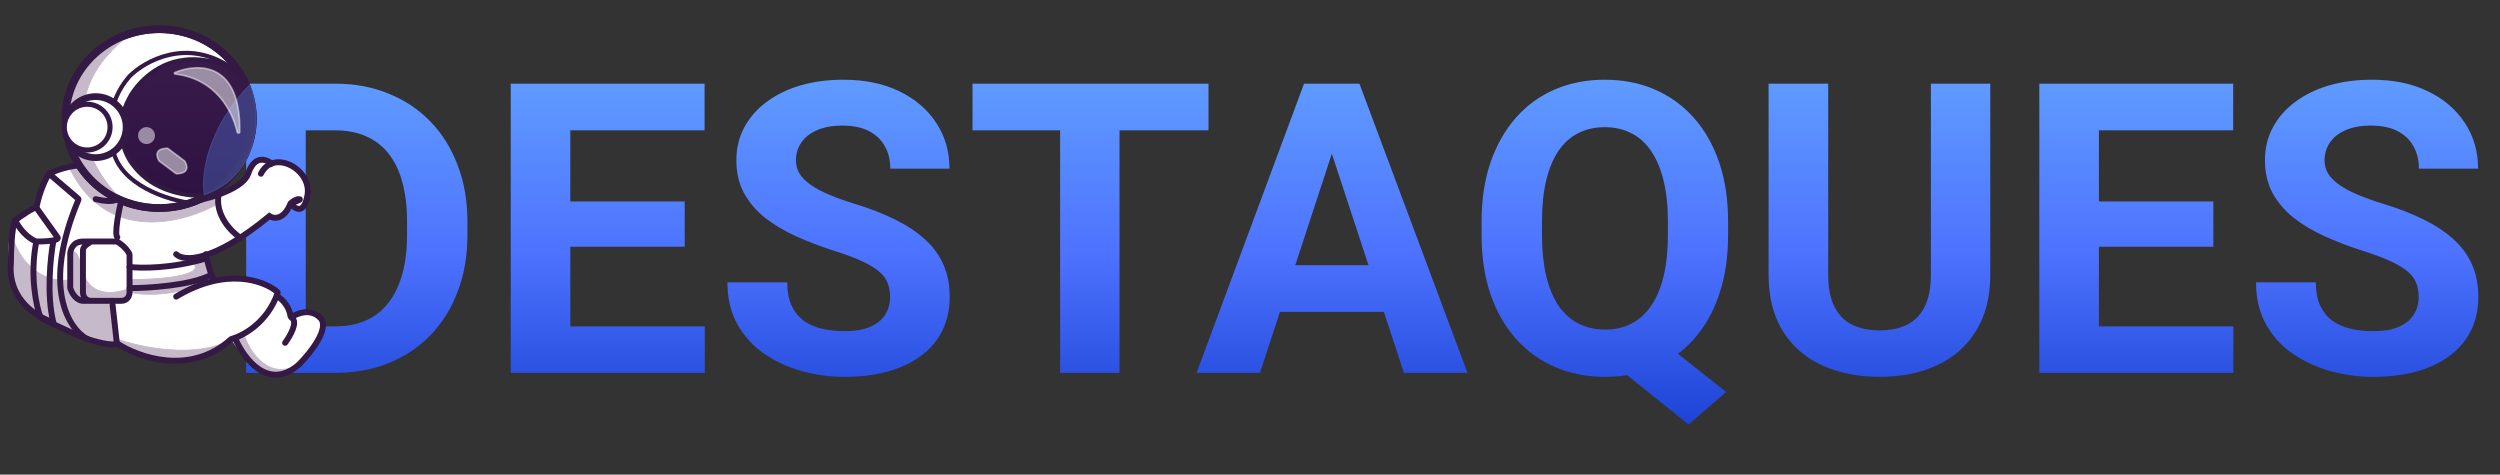 <svg width="295" height="56" viewBox="0 0 295 56" fill="none" xmlns="http://www.w3.org/2000/svg">
<rect x="0" y="0" width="295" height="56" fill="#333333" stroke="none"/>
<path d="M39.523 44H32.094L32.141 38.516H39.523C41.367 38.516 42.922 38.102 44.188 37.273C45.453 36.43 46.406 35.203 47.047 33.594C47.703 31.984 48.031 30.039 48.031 27.758V26.094C48.031 24.344 47.844 22.805 47.469 21.477C47.109 20.148 46.57 19.031 45.852 18.125C45.133 17.219 44.25 16.539 43.203 16.086C42.156 15.617 40.953 15.383 39.594 15.383H31.953V9.875H39.594C41.875 9.875 43.961 10.266 45.852 11.047C47.758 11.812 49.406 12.914 50.797 14.352C52.188 15.789 53.258 17.508 54.008 19.508C54.773 21.492 55.156 23.703 55.156 26.141V27.758C55.156 30.18 54.773 32.391 54.008 34.391C53.258 36.391 52.188 38.109 50.797 39.547C49.422 40.969 47.773 42.07 45.852 42.852C43.945 43.617 41.836 44 39.523 44ZM36.078 9.875V44H29.047V9.875H36.078ZM83.164 38.516V44H65V38.516H83.164ZM67.297 9.875V44H60.266V9.875H67.297ZM80.797 23.773V29.117H65V23.773H80.797ZM83.141 9.875V15.383H65V9.875H83.141ZM105.031 35.07C105.031 34.461 104.938 33.914 104.75 33.43C104.578 32.93 104.25 32.477 103.766 32.07C103.281 31.648 102.602 31.234 101.727 30.828C100.852 30.422 99.719 30 98.328 29.562C96.781 29.062 95.312 28.5 93.922 27.875C92.547 27.25 91.328 26.523 90.266 25.695C89.219 24.852 88.391 23.875 87.781 22.766C87.188 21.656 86.891 20.367 86.891 18.898C86.891 17.477 87.203 16.188 87.828 15.031C88.453 13.859 89.328 12.859 90.453 12.031C91.578 11.188 92.906 10.539 94.438 10.086C95.984 9.633 97.68 9.406 99.523 9.406C102.039 9.406 104.234 9.859 106.109 10.766C107.984 11.672 109.438 12.914 110.469 14.492C111.516 16.07 112.039 17.875 112.039 19.906H105.055C105.055 18.906 104.844 18.031 104.422 17.281C104.016 16.516 103.391 15.914 102.547 15.477C101.719 15.039 100.672 14.82 99.406 14.82C98.188 14.82 97.172 15.008 96.359 15.383C95.547 15.742 94.938 16.234 94.531 16.859C94.125 17.469 93.922 18.156 93.922 18.922C93.922 19.5 94.062 20.023 94.344 20.492C94.641 20.961 95.078 21.398 95.656 21.805C96.234 22.211 96.945 22.594 97.789 22.953C98.633 23.312 99.609 23.664 100.719 24.008C102.578 24.57 104.211 25.203 105.617 25.906C107.039 26.609 108.227 27.398 109.18 28.273C110.133 29.148 110.852 30.141 111.336 31.25C111.82 32.359 112.062 33.617 112.062 35.023C112.062 36.508 111.773 37.836 111.195 39.008C110.617 40.18 109.781 41.172 108.688 41.984C107.594 42.797 106.289 43.414 104.773 43.836C103.258 44.258 101.562 44.469 99.688 44.469C98 44.469 96.336 44.25 94.695 43.812C93.055 43.359 91.562 42.68 90.219 41.773C88.891 40.867 87.828 39.711 87.031 38.305C86.234 36.898 85.836 35.234 85.836 33.312H92.891C92.891 34.375 93.055 35.273 93.383 36.008C93.711 36.742 94.172 37.336 94.766 37.789C95.375 38.242 96.094 38.57 96.922 38.773C97.766 38.977 98.688 39.078 99.688 39.078C100.906 39.078 101.906 38.906 102.688 38.562C103.484 38.219 104.07 37.742 104.445 37.133C104.836 36.523 105.031 35.836 105.031 35.07ZM132.102 9.875V44H125.094V9.875H132.102ZM142.602 9.875V15.383H114.758V9.875H142.602ZM157.953 15.711L148.672 44H141.195L153.875 9.875H158.633L157.953 15.711ZM165.664 44L156.359 15.711L155.609 9.875H160.414L173.164 44H165.664ZM165.242 31.297V36.805H147.219V31.297H165.242ZM194.445 38.938L203.68 46.25L199.25 50.094L190.156 42.781L194.445 38.938ZM203.914 26.141V27.758C203.914 30.352 203.562 32.68 202.859 34.742C202.172 36.805 201.18 38.562 199.883 40.016C198.586 41.453 197.055 42.555 195.289 43.32C193.523 44.086 191.562 44.469 189.406 44.469C187.266 44.469 185.305 44.086 183.523 43.32C181.742 42.555 180.203 41.453 178.906 40.016C177.609 38.562 176.602 36.805 175.883 34.742C175.18 32.68 174.828 30.352 174.828 27.758V26.141C174.828 23.531 175.18 21.203 175.883 19.156C176.602 17.094 177.602 15.336 178.883 13.883C180.164 12.43 181.695 11.32 183.477 10.555C185.258 9.789 187.219 9.406 189.359 9.406C191.516 9.406 193.477 9.789 195.242 10.555C197.023 11.32 198.562 12.43 199.859 13.883C201.156 15.336 202.156 17.094 202.859 19.156C203.562 21.203 203.914 23.531 203.914 26.141ZM196.812 27.758V26.094C196.812 24.281 196.641 22.688 196.297 21.312C195.969 19.938 195.484 18.781 194.844 17.844C194.219 16.906 193.445 16.203 192.523 15.734C191.602 15.25 190.547 15.008 189.359 15.008C188.172 15.008 187.117 15.25 186.195 15.734C185.273 16.203 184.5 16.906 183.875 17.844C183.25 18.781 182.773 19.938 182.445 21.312C182.117 22.688 181.953 24.281 181.953 26.094V27.758C181.953 29.555 182.117 31.148 182.445 32.539C182.773 33.914 183.25 35.078 183.875 36.031C184.516 36.969 185.297 37.68 186.219 38.164C187.156 38.648 188.219 38.891 189.406 38.891C190.594 38.891 191.641 38.648 192.547 38.164C193.469 37.68 194.242 36.969 194.867 36.031C195.508 35.078 195.992 33.914 196.32 32.539C196.648 31.148 196.812 29.555 196.812 27.758ZM227.844 9.875H234.852V32.422C234.852 35.047 234.289 37.258 233.164 39.055C232.055 40.852 230.516 42.203 228.547 43.109C226.594 44.016 224.344 44.469 221.797 44.469C219.25 44.469 216.984 44.016 215 43.109C213.031 42.203 211.484 40.852 210.359 39.055C209.25 37.258 208.695 35.047 208.695 32.422V9.875H215.727V32.422C215.727 33.953 215.969 35.203 216.453 36.172C216.938 37.141 217.633 37.852 218.539 38.305C219.461 38.758 220.547 38.984 221.797 38.984C223.078 38.984 224.164 38.758 225.055 38.305C225.961 37.852 226.648 37.141 227.117 36.172C227.602 35.203 227.844 33.953 227.844 32.422V9.875ZM263.539 38.516V44H245.375V38.516H263.539ZM247.672 9.875V44H240.641V9.875H247.672ZM261.172 23.773V29.117H245.375V23.773H261.172ZM263.516 9.875V15.383H245.375V9.875H263.516ZM285.406 35.07C285.406 34.461 285.312 33.914 285.125 33.43C284.953 32.93 284.625 32.477 284.141 32.07C283.656 31.648 282.977 31.234 282.102 30.828C281.227 30.422 280.094 30 278.703 29.562C277.156 29.062 275.688 28.5 274.297 27.875C272.922 27.25 271.703 26.523 270.641 25.695C269.594 24.852 268.766 23.875 268.156 22.766C267.562 21.656 267.266 20.367 267.266 18.898C267.266 17.477 267.578 16.188 268.203 15.031C268.828 13.859 269.703 12.859 270.828 12.031C271.953 11.188 273.281 10.539 274.812 10.086C276.359 9.633 278.055 9.406 279.898 9.406C282.414 9.406 284.609 9.859 286.484 10.766C288.359 11.672 289.812 12.914 290.844 14.492C291.891 16.07 292.414 17.875 292.414 19.906H285.43C285.43 18.906 285.219 18.031 284.797 17.281C284.391 16.516 283.766 15.914 282.922 15.477C282.094 15.039 281.047 14.82 279.781 14.82C278.562 14.82 277.547 15.008 276.734 15.383C275.922 15.742 275.312 16.234 274.906 16.859C274.5 17.469 274.297 18.156 274.297 18.922C274.297 19.5 274.438 20.023 274.719 20.492C275.016 20.961 275.453 21.398 276.031 21.805C276.609 22.211 277.32 22.594 278.164 22.953C279.008 23.312 279.984 23.664 281.094 24.008C282.953 24.57 284.586 25.203 285.992 25.906C287.414 26.609 288.602 27.398 289.555 28.273C290.508 29.148 291.227 30.141 291.711 31.25C292.195 32.359 292.438 33.617 292.438 35.023C292.438 36.508 292.148 37.836 291.57 39.008C290.992 40.18 290.156 41.172 289.062 41.984C287.969 42.797 286.664 43.414 285.148 43.836C283.633 44.258 281.938 44.469 280.062 44.469C278.375 44.469 276.711 44.25 275.07 43.812C273.43 43.359 271.938 42.68 270.594 41.773C269.266 40.867 268.203 39.711 267.406 38.305C266.609 36.898 266.211 35.234 266.211 33.312H273.266C273.266 34.375 273.43 35.273 273.758 36.008C274.086 36.742 274.547 37.336 275.141 37.789C275.75 38.242 276.469 38.57 277.297 38.773C278.141 38.977 279.062 39.078 280.062 39.078C281.281 39.078 282.281 38.906 283.062 38.562C283.859 38.219 284.445 37.742 284.82 37.133C285.211 36.523 285.406 35.836 285.406 35.07Z" fill="url(#paint0_linear_81_153)"/>
<path d="M5.787 20.5C7.388 19.7 8.787 19.5 9.287 19.5L25.288 23C27.688 22.6 28.954 21.167 29.288 20.5C30.488 18.1 31.454 18.833 31.788 19.5C34.188 18.7 35.121 19.833 35.288 20.5C36.888 21.3 36.288 23.5 35.788 24.5C35.388 24.9 34.621 24.333 34.288 24C33.487 26 32.288 25.833 31.788 25.5C28.988 28.3 25.621 29.667 24.288 30C24.288 31.2 24.954 32.5 25.288 33C29.688 32.2 32.121 33.667 32.788 34.5V35C33.987 35.8 34.288 37 34.288 37.5H34.788C38.788 35.9 38.121 38.833 37.288 40.5C36.087 42.5 34.454 43.667 33.788 44C30.988 45.2 28.621 41.833 27.788 40H27.288L25.288 41.5C20.887 43.9 15.787 41.833 13.787 40.5C11.387 40.9 6.454 38.333 4.287 37C0.287 35.4 0.954 29 1.788 26L4.287 24.5C4.688 22.5 5.454 21 5.787 20.5Z" fill="white" stroke="white" stroke-width="0.1"/>
<path d="M8.287 20C12.688 28.8 21.788 26.333 25.788 24L25.288 23C16.887 27.4 11.121 22.5 9.287 19.5L8.287 20Z" fill="#C6B9C9" stroke="#C6B9CA" stroke-width="0.1"/>
<path d="M9.787 32C10.588 35.2 13.787 34.667 15.287 34C16.288 35.5 12.287 36 9.787 35.5C7.787 35.1 7.954 32 8.287 30.5C8.454 29.667 8.988 28.8 9.787 32Z" fill="#C6B9C9" stroke="#C6B9CA" stroke-width="0.1"/>
<path d="M1.288 27.5C2.888 32.7 6.621 33.333 8.287 33C7.888 34.6 9.121 35.333 9.787 35.5H13.287L13.787 40.5C13.387 40.9 10.621 40 9.287 39.5L6.287 38C0.688 36.4 0.621 30.333 1.288 27.5Z" fill="#C6B9C9" stroke="#C6B9CA" stroke-width="0.1"/>
<path d="M13.787 40C16.621 41 23.288 42.4 27.288 40L28.788 39.5C29.454 41.5 31.688 45 35.288 43C34.121 44.333 30.887 45.6 27.288 40C21.688 44.8 15.954 42 13.787 40Z" fill="#C6B9C9"/>
<path d="M27.288 40C23.288 42.4 16.621 41 13.787 40C15.954 42 21.688 44.8 27.288 40ZM27.288 40L28.788 39.5C29.454 41.5 31.688 45 35.288 43C34.121 44.333 30.887 45.6 27.288 40Z" stroke="#C6B9CA" stroke-width="0.1"/>
<path d="M22.788 31C24.387 32.6 18.454 33 15.287 33V34.5C19.288 35.3 23.621 33.833 25.288 33L24.288 30.5L22.788 31Z" fill="#C6B9C9" stroke="#C6B9CA" stroke-width="0.1"/>
<path d="M20.788 30C21.621 30.833 24.988 31.1 31.788 25.5C32.288 25.833 33.487 26 34.288 24M34.288 24C34.454 23.833 34.888 23.5 35.288 23.5C35.688 23.5 34.788 23.833 34.288 24ZM34.288 24C34.788 24.667 35.888 25.4 36.288 23C36.788 20 32.288 17.5 30.788 20.5" stroke="#341944" stroke-width="0.7" stroke-linecap="round"/>
<path d="M27.788 40C28.788 42.333 31.688 46.2 35.288 43C36.621 41.667 38.987 38.7 37.788 37.5C36.677 36.389 35.194 36.907 34.451 37.386C34.382 37.431 34.284 37.383 34.275 37.301C34.206 36.729 33.849 35.708 32.788 35" stroke="#341944" stroke-width="0.7" stroke-linecap="round"/>
<path d="M33.642 40.451C34.222 39.671 35.191 37.992 34.435 37.515" stroke="#341944" stroke-width="0.7" stroke-linecap="round"/>
<path d="M32.288 19.5C31.621 18.833 30.087 18.1 29.288 20.5C28.288 23.5 16.788 25.5 14.287 23.5" stroke="#341944" stroke-width="0.7"/>
<path d="M28.288 28C27.288 27.333 25.387 25.4 25.788 23" stroke="#341944" stroke-width="0.7" stroke-linecap="round"/>
<path d="M11.287 23.5C11.954 23.667 13.387 23.9 13.787 23.5" stroke="#341944" stroke-width="0.7" stroke-linecap="round"/>
<path d="M6.287 38C4.454 37.5 0.887 35.4 1.288 31C1.288 29.667 1.387 26.8 1.788 26M1.788 26C2.454 25.5 3.888 24.5 4.287 24.5L6.787 28C6.954 28.167 6.688 28.5 4.287 28.5C3.788 28.333 2.587 27.6 1.788 26Z" stroke="#341944" stroke-width="0.7"/>
<path d="M4.787 37.5C4.287 36.167 3.487 32.5 4.287 28.5" stroke="#341944" stroke-width="0.7"/>
<path d="M6.287 28.5C5.954 30.333 5.487 34.8 6.287 38" stroke="#341944" stroke-width="0.7" stroke-linecap="round"/>
<path d="M10.287 40C8.126 38.836 4.902 33.922 9.258 23.569C9.275 23.529 9.265 23.481 9.232 23.452L5.902 20.598C5.848 20.552 5.858 20.465 5.923 20.435C6.668 20.087 8.286 19.5 9.787 19.5" stroke="#341944" stroke-width="0.7" stroke-linecap="round"/>
<path d="M4.287 24.5C4.454 23.667 4.987 21.7 5.787 20.5" stroke="#341944" stroke-width="0.7" stroke-linecap="round"/>
<path d="M10.287 40C9.787 39.833 7.987 39.1 4.787 37.5" stroke="#341944" stroke-width="0.7" stroke-linecap="round"/>
<path d="M9.787 19.5C10.081 20.122 11.77 22.223 14.225 23.727C14.262 23.749 14.281 23.792 14.271 23.835C13.973 25.114 13.494 27.63 13.843 28" stroke="#341944" stroke-width="0.7" stroke-linecap="round"/>
<path d="M10.287 40C11.26 40.324 13.273 40.869 13.751 40.531C13.776 40.513 13.786 40.482 13.782 40.452L13.287 36" stroke="#341944" stroke-width="0.7" stroke-linecap="round"/>
<path d="M10.787 28.5H9.787C8.588 28.5 8.287 29.5 8.287 30V33.984C8.287 33.995 8.289 34.005 8.293 34.016C8.694 35.203 9.456 35.5 9.787 35.5H10.787M10.787 28.5H13.764C13.779 28.5 13.794 28.503 13.808 28.511C14.149 28.687 14.882 29.207 15.277 29.979C15.284 29.993 15.287 30.008 15.287 30.024V34.5C15.287 34.833 15.088 35.5 14.287 35.5C13.488 35.5 12.621 35.5 12.287 35.5H10.787M10.787 28.5C10.454 28.667 9.787 29.1 9.787 29.5C9.787 29.9 9.787 33 9.787 34.5C9.787 34.833 9.988 35.5 10.787 35.5" stroke="#341944" stroke-width="0.7" stroke-linecap="round"/>
<path d="M13.787 40.5C16.284 42.164 22.471 44.394 27.268 40.017C27.281 40.006 27.295 39.998 27.311 39.994C28.648 39.65 31.56 38.097 32.766 34.563C32.779 34.525 32.769 34.484 32.739 34.458C31.192 33.13 26.724 31.438 20.788 35" stroke="#341944" stroke-width="0.7" stroke-linecap="round"/>
<path d="M25.288 33C25.121 32.833 24.688 32 24.288 30" stroke="#341944" stroke-width="0.7" stroke-linecap="round"/>
<path d="M15.287 31.5C16.621 31.667 20.288 31.7 24.288 30.5" stroke="#341944" stroke-width="0.7" stroke-linecap="round"/>
<path d="M15.287 34C17.454 34 22.387 33.7 24.788 32.5" stroke="#341944" stroke-width="0.7" stroke-linecap="round"/>
<path d="M29.837 14C29.837 19.808 24.909 24.55 18.788 24.55C12.666 24.55 7.737 19.808 7.737 14C7.737 8.192 12.666 3.45 18.788 3.45C24.909 3.45 29.837 8.192 29.837 14Z" fill="white" stroke="#341944" stroke-width="0.9"/>
<path d="M14.787 4.5C5.987 11.7 10.787 20.167 14.287 23.5C10.688 21.5 9.121 19.333 8.787 18.5C7.188 15.7 7.787 12.333 8.287 11C9.088 7 12.954 5 14.787 4.5Z" fill="#C6B9C9" stroke="#C6B9CA" stroke-width="0.1"/>
<path d="M29.837 14C29.837 19.808 24.909 24.55 18.788 24.55C12.666 24.55 7.737 19.808 7.737 14C7.737 8.192 12.666 3.45 18.788 3.45C24.909 3.45 29.837 8.192 29.837 14Z" stroke="#341944" stroke-width="0.9"/>
<path d="M13.289 17.507C14.089 21.877 19.89 23.647 22.739 23.994C22.77 23.998 22.799 23.988 22.821 23.965C26.491 20.114 32.472 11.589 27.288 8C22.087 4.4 17.121 7.167 15.287 9C12.492 12.195 12.787 15.989 13.285 17.494C13.287 17.498 13.288 17.502 13.289 17.507Z" stroke="#331944" stroke-width="0.5" stroke-linecap="round"/>
<path d="M15.773 19.562C18.165 22.751 22.41 23.226 24.254 23.064C24.267 23.063 24.28 23.059 24.292 23.052C30.772 19.545 30.271 10.56 27.773 8.562C25.773 6.962 22.94 6.896 21.773 7.062C18.173 7.462 15.94 10.229 15.273 11.562C13.273 15.162 14.773 18.396 15.773 19.562Z" fill="url(#paint1_linear_81_153)" stroke="url(#paint2_linear_81_153)" stroke-width="0.5" stroke-linecap="round"/>
<path d="M24.105 23C23.708 20.927 24.224 15.426 29.46 10C30.854 13.022 30.924 20.597 24.105 23Z" fill="#598DFF" fill-opacity="0.3" stroke="#598DFF" stroke-opacity="0.3" stroke-width="0.1"/>
<path d="M20.668 8.739C25.408 9.296 27.395 12.975 28.005 15.627C28.033 15.748 28.281 15.729 28.284 15.605C28.441 7.41 23.528 7.375 20.635 8.55C20.54 8.589 20.566 8.727 20.668 8.739Z" fill="white" fill-opacity="0.5" stroke="white" stroke-opacity="0.5" stroke-width="0.2" stroke-linecap="round"/>
<circle cx="17.288" cy="16" r="1" fill="white" fill-opacity="0.5"/>
<circle cx="11.287" cy="15" r="3.6" fill="white" stroke="#341944" stroke-width="0.8"/>
<circle cx="10.287" cy="15" r="2.7" fill="white" stroke="#341944" stroke-width="0.6"/>
<path d="M18.801 19.01L20.761 20.48C20.778 20.493 20.8 20.5 20.822 20.5C22.369 20.486 22.123 19.515 21.797 19.014C21.791 19.005 21.783 18.997 21.774 18.99L19.814 17.52C19.797 17.507 19.775 17.5 19.753 17.5C18.206 17.514 18.452 18.485 18.778 18.986C18.784 18.995 18.792 19.003 18.801 19.01Z" fill="white" fill-opacity="0.5" stroke="white" stroke-opacity="0.5" stroke-width="0.2" stroke-linecap="round"/>
<defs>
<linearGradient id="paint0_linear_81_153" x1="160.5" y1="0" x2="160.5" y2="56" gradientUnits="userSpaceOnUse">
<stop stop-color="#68AEFF"/>
<stop offset="0.536" stop-color="#4D72FF"/>
<stop offset="1" stop-color="#0F36CA"/>
</linearGradient>
<linearGradient id="paint1_linear_81_153" x1="21.891" y1="7" x2="21.891" y2="23.091" gradientUnits="userSpaceOnUse">
<stop stop-color="#381B49"/>
<stop offset="1" stop-color="#2E1242"/>
</linearGradient>
<linearGradient id="paint2_linear_81_153" x1="21.891" y1="7" x2="21.891" y2="23.091" gradientUnits="userSpaceOnUse">
<stop stop-color="#341946"/>
<stop offset="1" stop-color="#311B3E"/>
</linearGradient>
</defs>
</svg>
